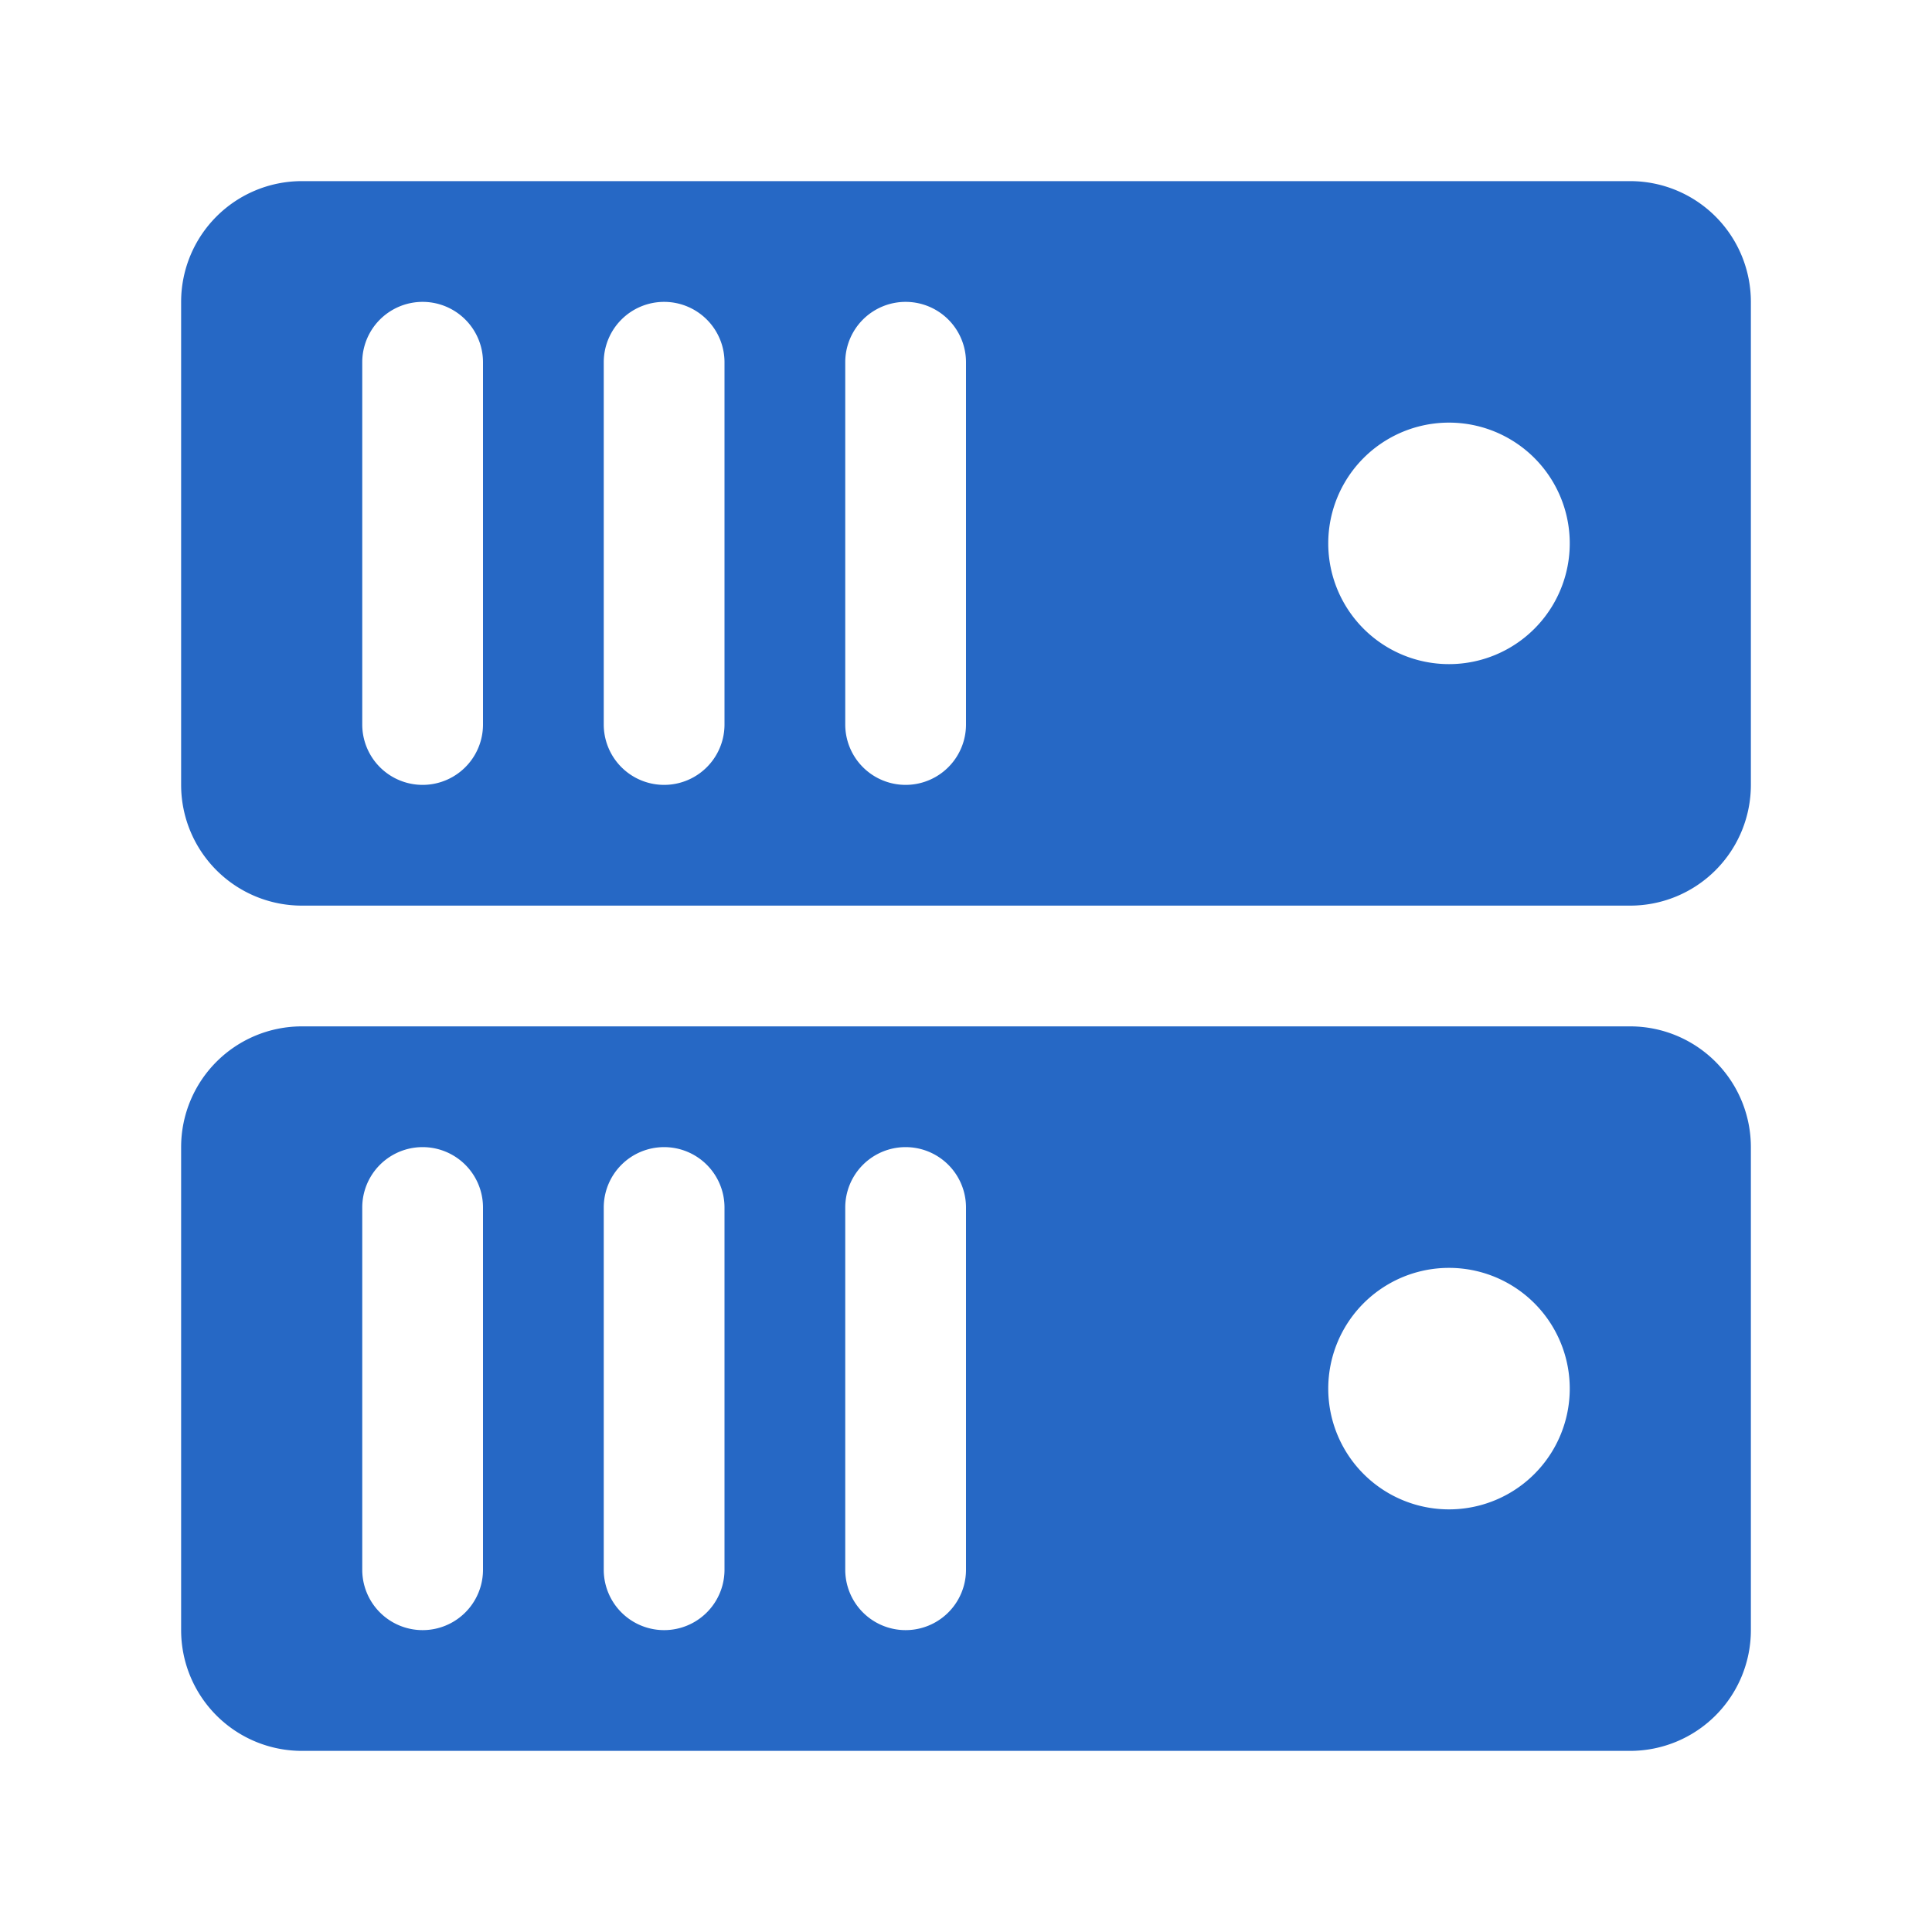 <svg xmlns="http://www.w3.org/2000/svg" fill="none" viewBox="0 0 32 32" class="acv-icon"><path fill="#2668C5" fill-rule="evenodd" d="M3 5a2 2 0 0 1 2-2h22a2 2 0 0 1 2 2v8a2 2 0 0 1-2 2H5a2 2 0 0 1-2-2V5Zm3 1a1 1 0 0 1 2 0v6a1 1 0 1 1-2 0V6Zm5-1a1 1 0 0 0-1 1v6a1 1 0 1 0 2 0V6a1 1 0 0 0-1-1Zm3 1a1 1 0 1 1 2 0v6a1 1 0 1 1-2 0V6Zm12 3a2 2 0 1 1-4 0 2 2 0 0 1 4 0ZM3 19a2 2 0 0 1 2-2h22a2 2 0 0 1 2 2v8a2 2 0 0 1-2 2H5a2 2 0 0 1-2-2v-8Zm3 1a1 1 0 1 1 2 0v6a1 1 0 1 1-2 0v-6Zm5-1a1 1 0 0 0-1 1v6a1 1 0 1 0 2 0v-6a1 1 0 0 0-1-1Zm3 1a1 1 0 1 1 2 0v6a1 1 0 1 1-2 0v-6Zm12 3a2 2 0 1 1-4 0 2 2 0 0 1 4 0Z" clip-rule="evenodd"/></svg>